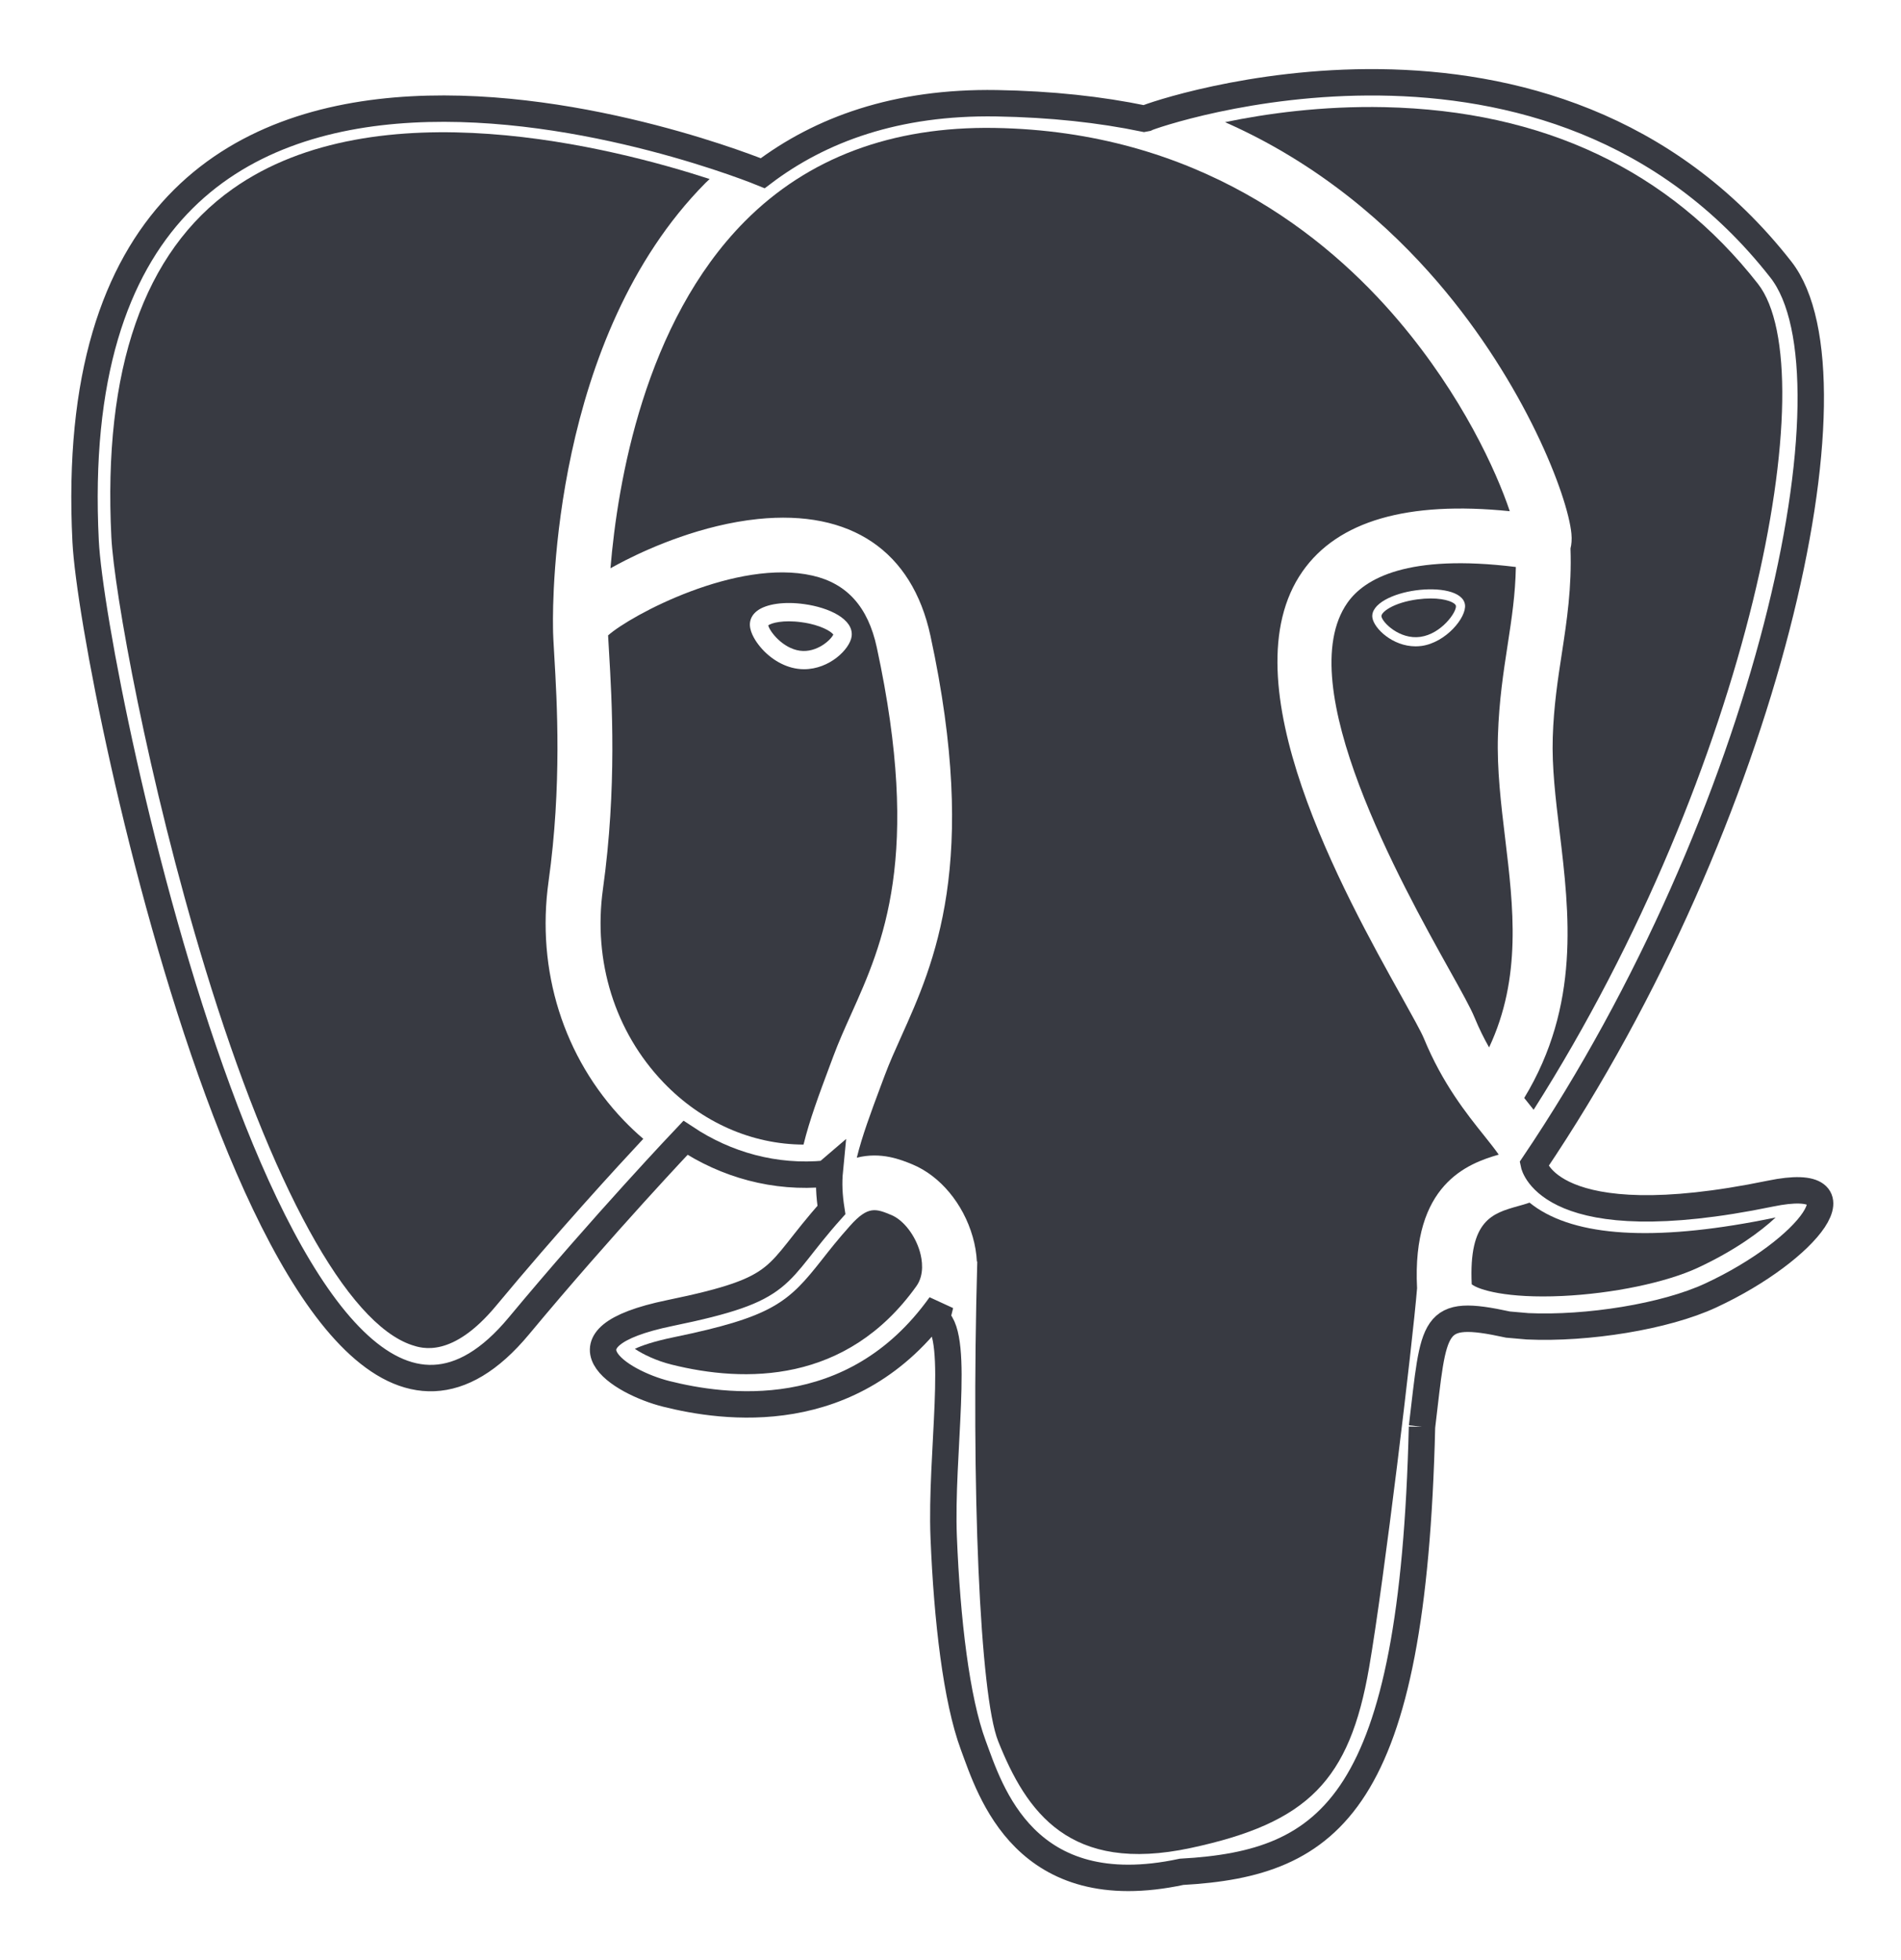 <?xml version="1.0" encoding="utf-8"?>
<!-- Generator: Adobe Illustrator 24.2.1, SVG Export Plug-In . SVG Version: 6.00 Build 0)  -->
<svg version="1.1" id="Layer_1" xmlns="http://www.w3.org/2000/svg" xmlns:xlink="http://www.w3.org/1999/xlink" x="0px" y="0px"
	 viewBox="0 0 432.07 445.38" style="enable-background:new 0 0 432.07 445.38;" xml:space="preserve">
<style type="text/css">
	.st0{display:none;}
	.st1{display:none;fill:#383A42;}
	.st2{fill:none;stroke:#383A42;stroke-width:6;}
	.st3{fill:#383A42;}
</style>
<g id="orginal">
</g>
<g id="Layer_x0020_3">
	<rect x="-171" y="-108" class="st0" width="854" height="693"/>
	<path class="st1" d="M402.39,271.23c-50.3,10.38-53.76-6.65-53.76-6.65c53.11-78.81,75.31-178.84,56.15-203.33
		c-52.27-66.79-142.75-35.2-144.26-34.38l-0.49,0.09c-9.94-2.06-21.06-3.29-33.56-3.5c-22.76-0.37-40.03,5.97-53.13,15.9
		c0,0-161.41-66.5-153.9,83.63c1.6,31.94,45.78,241.66,98.47,178.31c19.26-23.16,37.87-42.75,37.87-42.75
		c9.24,6.14,20.31,9.27,31.91,8.15l0.9-0.77c-0.28,2.88-0.15,5.69,0.36,9.02c-13.57,15.17-9.59,17.83-36.72,23.42
		c-27.46,5.66-11.33,15.73-0.8,18.37c12.77,3.19,42.31,7.72,62.27-20.22l-0.8,3.19c5.32,4.26,9.05,27.71,8.43,48.97
		c-0.63,21.26-1.04,35.85,3.15,47.25c4.19,11.4,8.37,37.05,44.04,29.41c29.81-6.39,45.26-22.94,47.4-50.55
		c1.52-19.63,4.98-16.73,5.19-34.28l2.77-8.31c3.19-26.61,0.51-35.2,18.87-31.2l4.46,0.39c13.52,0.61,31.21-2.17,41.59-7
		C411.18,284,424.44,266.68,402.39,271.23L402.39,271.23z"/>
	<path class="st2" d="M323.2,324.23c2.83-23.6,1.98-27.06,19.56-23.24l4.46,0.39c13.52,0.61,31.2-2.17,41.59-7
		c22.36-10.38,35.62-27.7,13.57-23.15c-50.3,10.38-53.76-6.65-53.76-6.65c53.11-78.8,75.31-178.84,56.15-203.32
		C352.51-5.53,262.04,26.05,260.52,26.87l-0.48,0.09c-9.94-2.06-21.06-3.29-33.55-3.5c-22.76-0.37-40.03,5.97-53.13,15.9
		c0,0-161.41-66.5-153.9,83.63c1.6,31.94,45.78,241.65,98.47,178.31c19.26-23.16,37.87-42.75,37.87-42.75
		c9.24,6.14,20.31,9.27,31.91,8.15l0.9-0.77c-0.28,2.88-0.16,5.69,0.36,9.02c-13.57,15.17-9.58,17.83-36.72,23.42
		c-27.46,5.66-11.33,15.73-0.8,18.37c12.77,3.19,42.3,7.72,62.27-20.22l-0.79,3.19c5.32,4.26,0.8,30.81,1.56,49.64
		c0.76,18.83,2.88,36.86,6.72,47.22s11.67,36.41,47.34,28.77C302.63,423.45,321.13,409.75,323.2,324.23"/>
	<g>
		<path class="st3" d="M208.28,292.26c1.88-2.64,1.31-6.03,0.8-7.81c-1.08-3.79-3.75-7.22-6.49-8.36c-3.5-1.44-5.26-2.16-9.34,2.4
			c0,0,0,0,0,0c-2.74,3.06-4.72,5.57-6.46,7.79c-7.6,9.66-11.09,12.93-33.64,17.58c-4.66,0.96-7.35,1.93-8.86,2.64
			c1.81,1.23,4.89,2.72,8.31,3.57C169.22,314.23,192.38,314.52,208.28,292.26z"/>
		<path class="st3" d="M270.66,419.92c26.61-5.7,36.08-15.29,40.52-41.01c3.42-19.82,9.89-73.75,10.9-86.18
			c-1.22-23.62,11.49-28.33,18.56-30.36c-0.9-1.29-2.09-2.78-3.31-4.31c-4-4.99-9.47-11.83-13.69-22.07
			c-0.64-1.56-2.7-5.24-5.07-9.5c-12.98-23.27-39.98-71.69-22.53-96.64c8.02-11.47,23.85-16.06,47.11-13.69
			c-3.09-9.19-10.85-26.23-25.16-43.15c-16.61-19.63-46.05-43.19-91.95-43.94c-23.33-0.37-42.42,6.77-56.78,21.25
			c-22.8,23-28.9,59.36-30.51,78.81c1.06-0.59,2.2-1.2,3.44-1.83c5.78-2.93,17.37-8.04,30.05-9.36
			c21.14-2.18,35.07,7.24,39.24,26.54c11.14,51.54,0.87,74.35-6.62,91.01c-1.39,3.09-2.7,6-3.75,8.82l-0.93,2.48
			c-2.22,5.94-4.26,11.42-5.44,16.28c5.52-1.41,10.11,0.48,12.62,1.51c6.32,2.62,11.56,8.92,13.72,16.45
			c0.55,1.91,0.86,3.79,0.95,5.63l0.09,0c-1.44,51.76,0.6,98.62,4.75,109C233.29,411.75,243.05,425.84,270.66,419.92z"/>
		<path class="st3" d="M182.24,141.4c-4.25-0.6-6.96,0.18-7.63,0.7c0.31,1.39,3.29,5.22,7.18,5.76c3.91,0.54,7.13-2.54,7.61-3.67
			C188.95,143.52,186.55,141.99,182.24,141.4z"/>
		<path class="st3" d="M199.28,147.11c-1.98-9.18-6.76-14.52-14.6-16.31c-17.18-3.93-41.27,8.97-46.47,13.58
			c0.05,1.04,0.13,2.36,0.22,3.87c0.64,10.76,1.82,30.78-1.39,53.77c-2.29,16.42,2.72,32.44,13.76,43.96
			c8.68,9.06,20.09,14.07,31.83,14.11c1.35-5.54,3.53-11.38,5.87-17.65l0.92-2.46c1.19-3.21,2.59-6.31,4.06-9.59
			C200.64,214.45,209.55,194.63,199.28,147.11z M193.56,144.63c-0.41,2.88-5.01,7.44-10.81,7.44c-0.5,0-1.01-0.03-1.53-0.11
			c-3.3-0.46-6.63-2.54-8.9-5.56c-0.8-1.06-2.11-3.13-1.85-4.99c0.1-0.71,0.46-1.73,1.62-2.61c2.08-1.58,6.19-2.16,10.73-1.52
			C188.36,138.04,194.1,140.67,193.56,144.63z"/>
		<path class="st3" d="M161.29,40.68c-21.68-7.07-75.64-21-108.46,2.28c-20.17,14.3-29.43,40.92-27.52,79.11
			c0.6,12.08,8.25,55.14,21.32,97.96c15.11,49.49,32.24,80.7,47,85.62c2.26,0.75,9.16,3.05,19.13-8.94
			c14.11-16.97,27.36-31.41,33.45-37.93c-1.53-1.31-3.01-2.7-4.43-4.18c-13.7-14.29-19.93-34.08-17.1-54.31
			c3.05-21.76,1.91-40.98,1.3-51.3c-0.17-2.89-0.29-4.97-0.29-6.43c0-0.07,0-0.15,0-0.23c-0.1-6.13-0.14-65.62,34.65-100.75
			C160.66,41.26,160.98,40.98,161.29,40.68z"/>
		<path class="st3" d="M315.88,138.1c-1.39,0.78-1.95,1.54-1.9,1.95c0.2,1.4,4.16,5.33,8.84,4.67c4.79-0.67,8.28-5.66,8.09-7.04
			c-0.1-0.71-2.15-1.69-5.74-1.69c-0.93,0-1.97,0.07-3.1,0.22C319.66,136.54,317.46,137.21,315.88,138.1z"/>
		<path class="st3" d="M355.11,294.49c11.45-0.54,23.51-3.05,30.73-6.39c8.38-3.89,14.29-8.22,17.74-11.45
			c-0.09,0.02-0.19,0.04-0.28,0.06c-25.6,5.29-43.74,4.57-53.91-2.15c-0.63-0.42-1.21-0.85-1.74-1.28c-0.85,0.3-1.74,0.55-2.65,0.8
			c-5.76,1.62-11.2,3.15-10.5,17.75C336.02,293.07,342.45,295.08,355.11,294.49z"/>
		<path class="st3" d="M314.7,24.35c-14.26-0.31-26.97,1.48-36.27,3.41c21.62,9.54,37.46,23.69,48.32,36.33
			c19.86,23.11,29.6,48.65,30.41,57.19c0.12,1.31,0.03,2.41-0.21,3.35c0.31,8.89-0.83,16.44-1.95,23.73
			c-0.91,5.92-1.86,12.05-2.08,19.19c-0.22,6.73,0.64,13.9,1.56,21.49c2.22,18.5,4.72,39.37-8.05,60.46
			c0.21,0.26,0.42,0.53,0.63,0.78c0.52,0.65,1.02,1.27,1.51,1.9c49.41-77.76,66.48-167.89,50.98-187.69
			C379.32,38.65,350.78,25.15,314.7,24.35z"/>
		<path class="st3" d="M306.24,136.99c-12.98,18.55,12.38,64.01,23.2,83.42c2.78,4.98,4.79,8.58,5.71,10.82
			c1.02,2.48,2.14,4.73,3.3,6.78c7.45-15.85,5.53-31.9,3.65-47.5c-0.93-7.72-1.89-15.7-1.64-23.38c0.25-7.89,1.25-14.4,2.22-20.69
			c0.9-5.84,1.75-11.44,1.85-17.6C319.91,125.79,310.1,131.47,306.24,136.99z M332.97,137.4L332.97,137.4
			c0.39,2.89-4.33,8.61-9.87,9.38c-0.46,0.06-0.92,0.09-1.37,0.09c-5.21,0-9.46-4.07-9.81-6.54c-0.2-1.44,0.85-2.88,2.94-4.05
			c1.81-1.01,4.27-1.77,6.92-2.13C327.02,133.43,332.54,134.32,332.97,137.4z"/>
	</g>
</g>
</svg>
